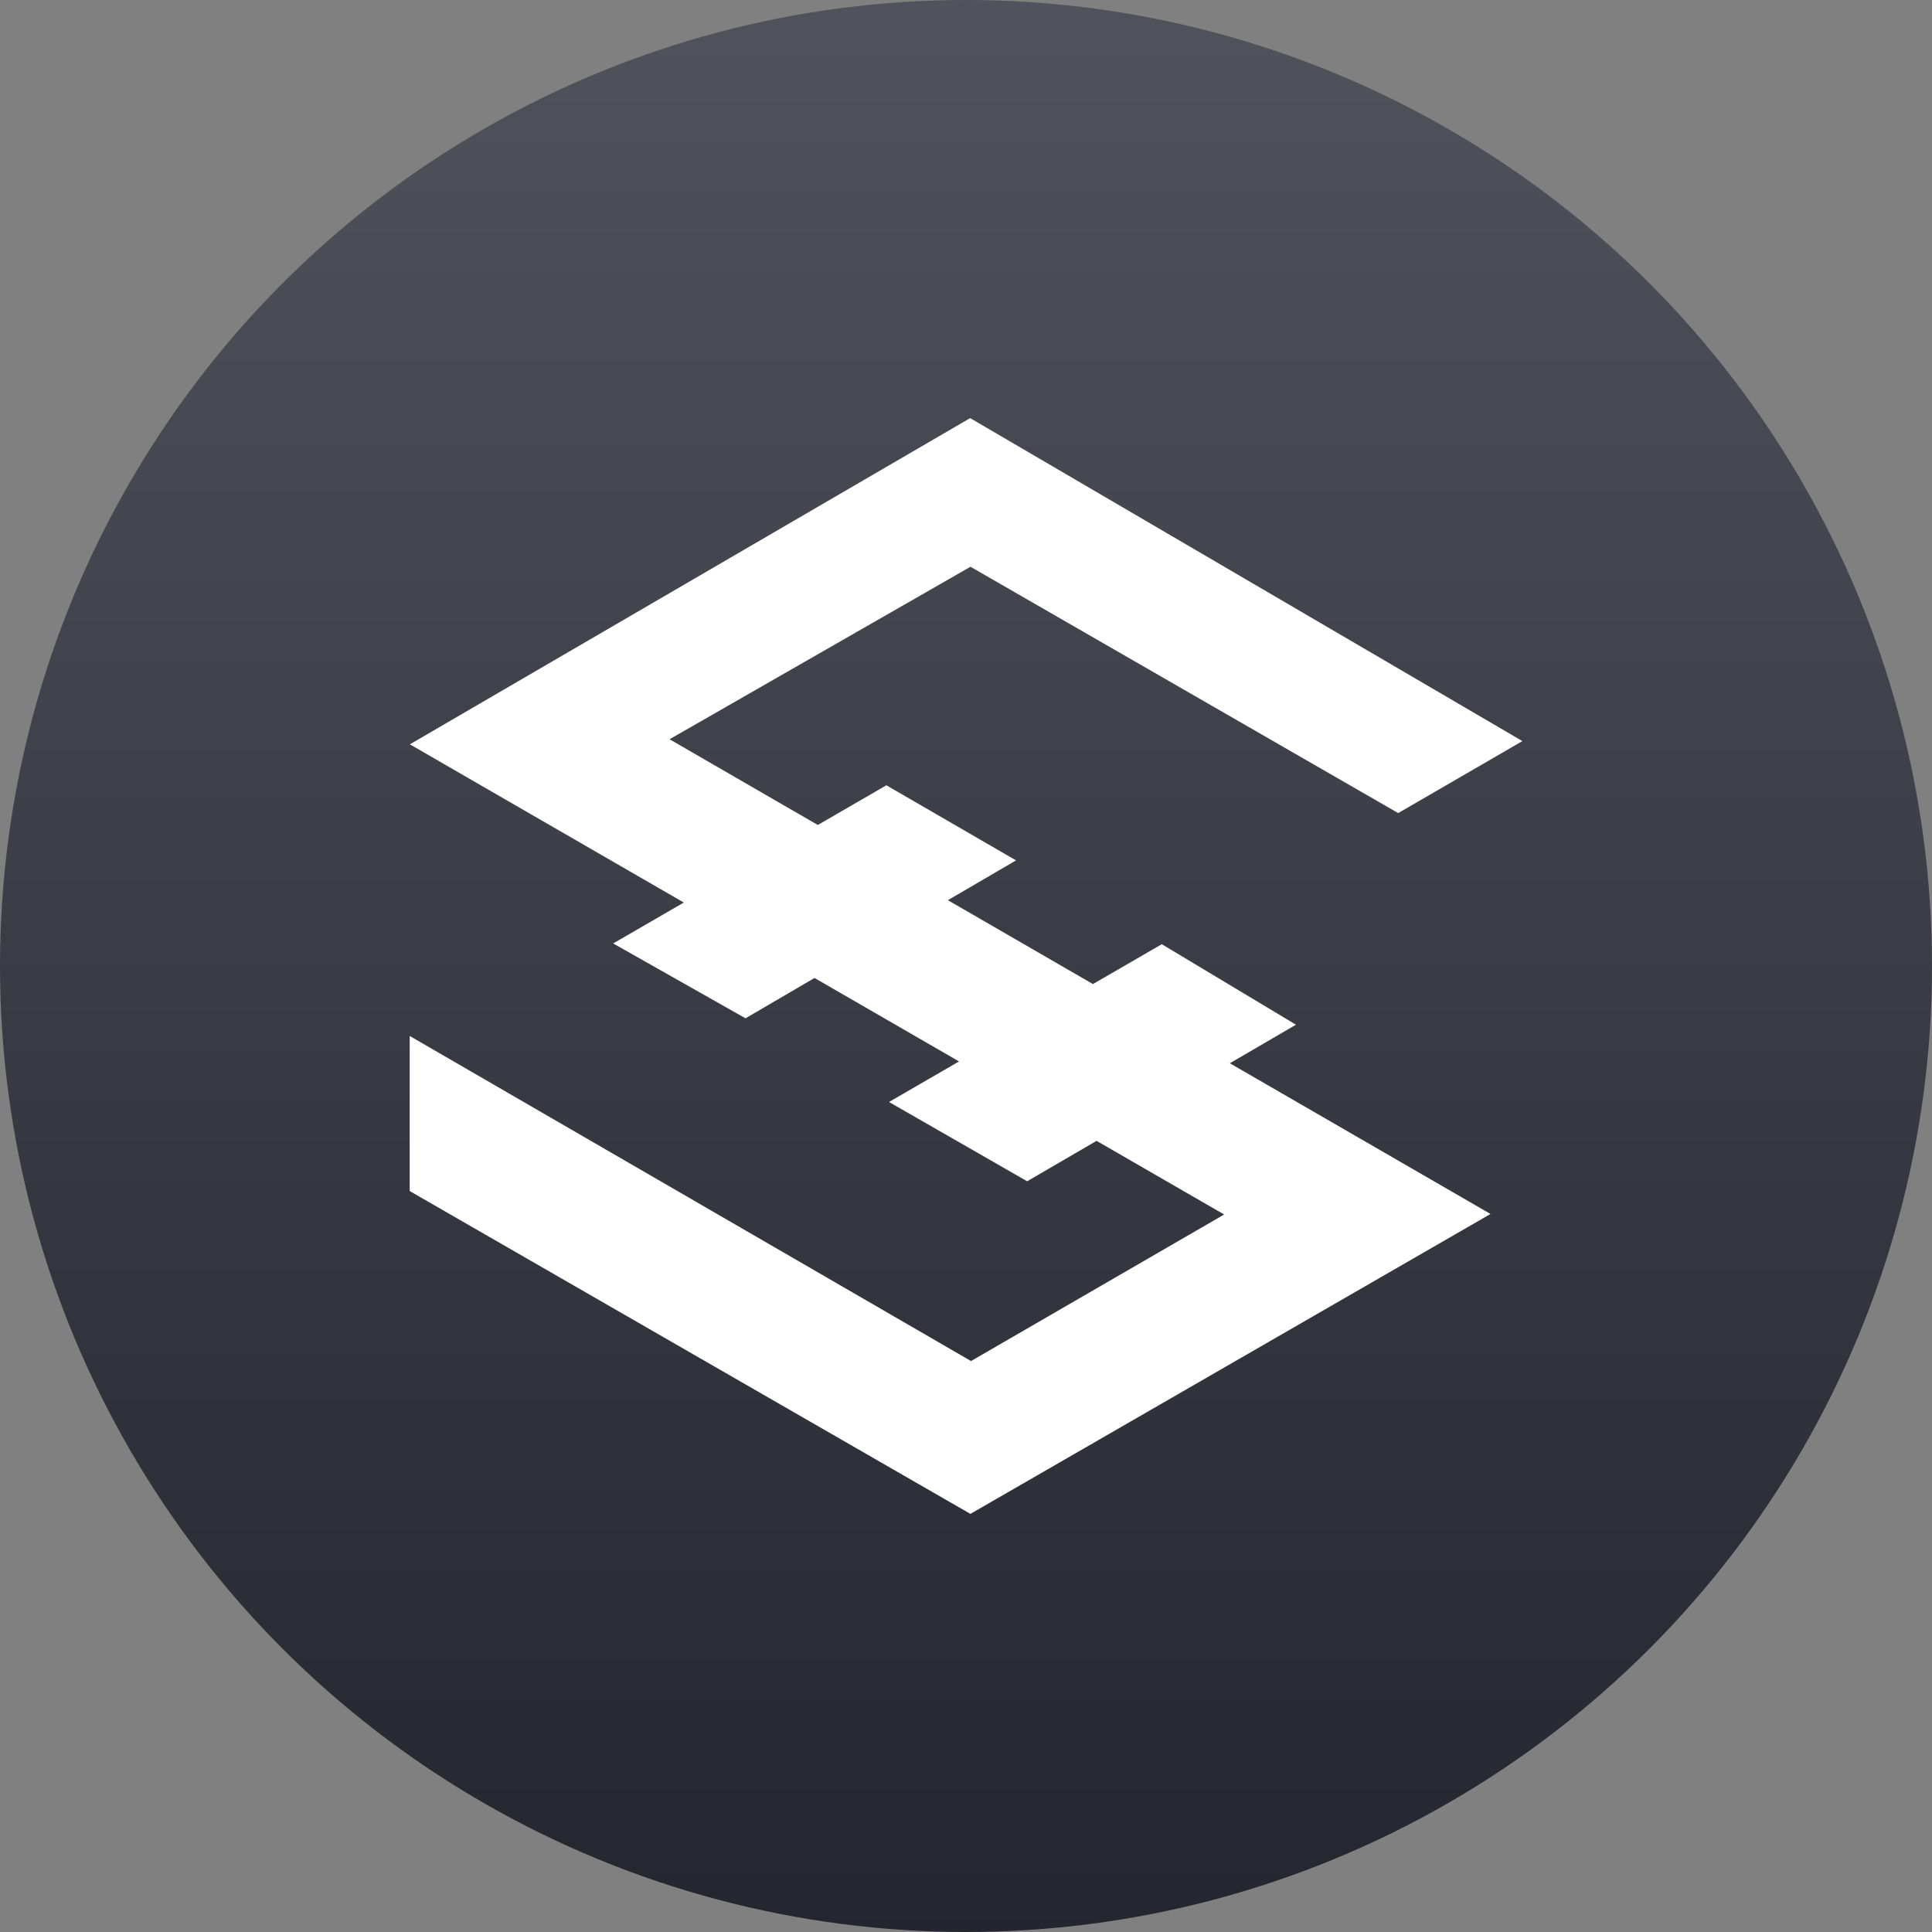 <svg xmlns="http://www.w3.org/2000/svg" xmlns:xlink="http://www.w3.org/1999/xlink" width="80" height="80" viewBox="0 0 80 80">
  <rect x="0" y="0" width="80" height="80" fill="#808080" stroke="none"/>
  <defs>
    <style>
      .cls-1 {
        fill: url(#linear-gradient);
      }

      .cls-2 {
        fill: #fff;
      }
    </style>
    <linearGradient id="linear-gradient" x1="0.5" x2="0.5" y2="1" gradientUnits="objectBoundingBox">
      <stop offset="0" stop-color="#52525c"/>
      <stop offset="1" stop-color="#25252f"/>
    </linearGradient>
  </defs>
  <g id="_icon_iost" data-name=" icon_iost" transform="translate(-50 -607)">
    <circle id="椭圆_4" data-name="椭圆 4" class="cls-1" cx="40" cy="40" r="40" transform="translate(50 607)"/>
    <path id="路径_156" data-name="路径 156" class="cls-2" d="M811.555,639.234,806,635.9l-2.852,1.651-6.006-3.473,2.822-1.648-5.369-3.11-2.839,1.644-6.139-3.55,12.461-7.143,17.71,10.2,5.143-2.981-22.867-13.374-23.2,13.508,11.343,6.551-2.924,1.694,5.479,3.1,2.858-1.67,5.984,3.456-2.9,1.679,5.72,3.283,2.875-1.674,5.282,3.05L798.1,653.161,774.857,639.7v6.422l23.218,13.368,21.536-12.419-10.794-6.241Z" transform="translate(-707.892 10.197)"/>
  </g>
</svg>
